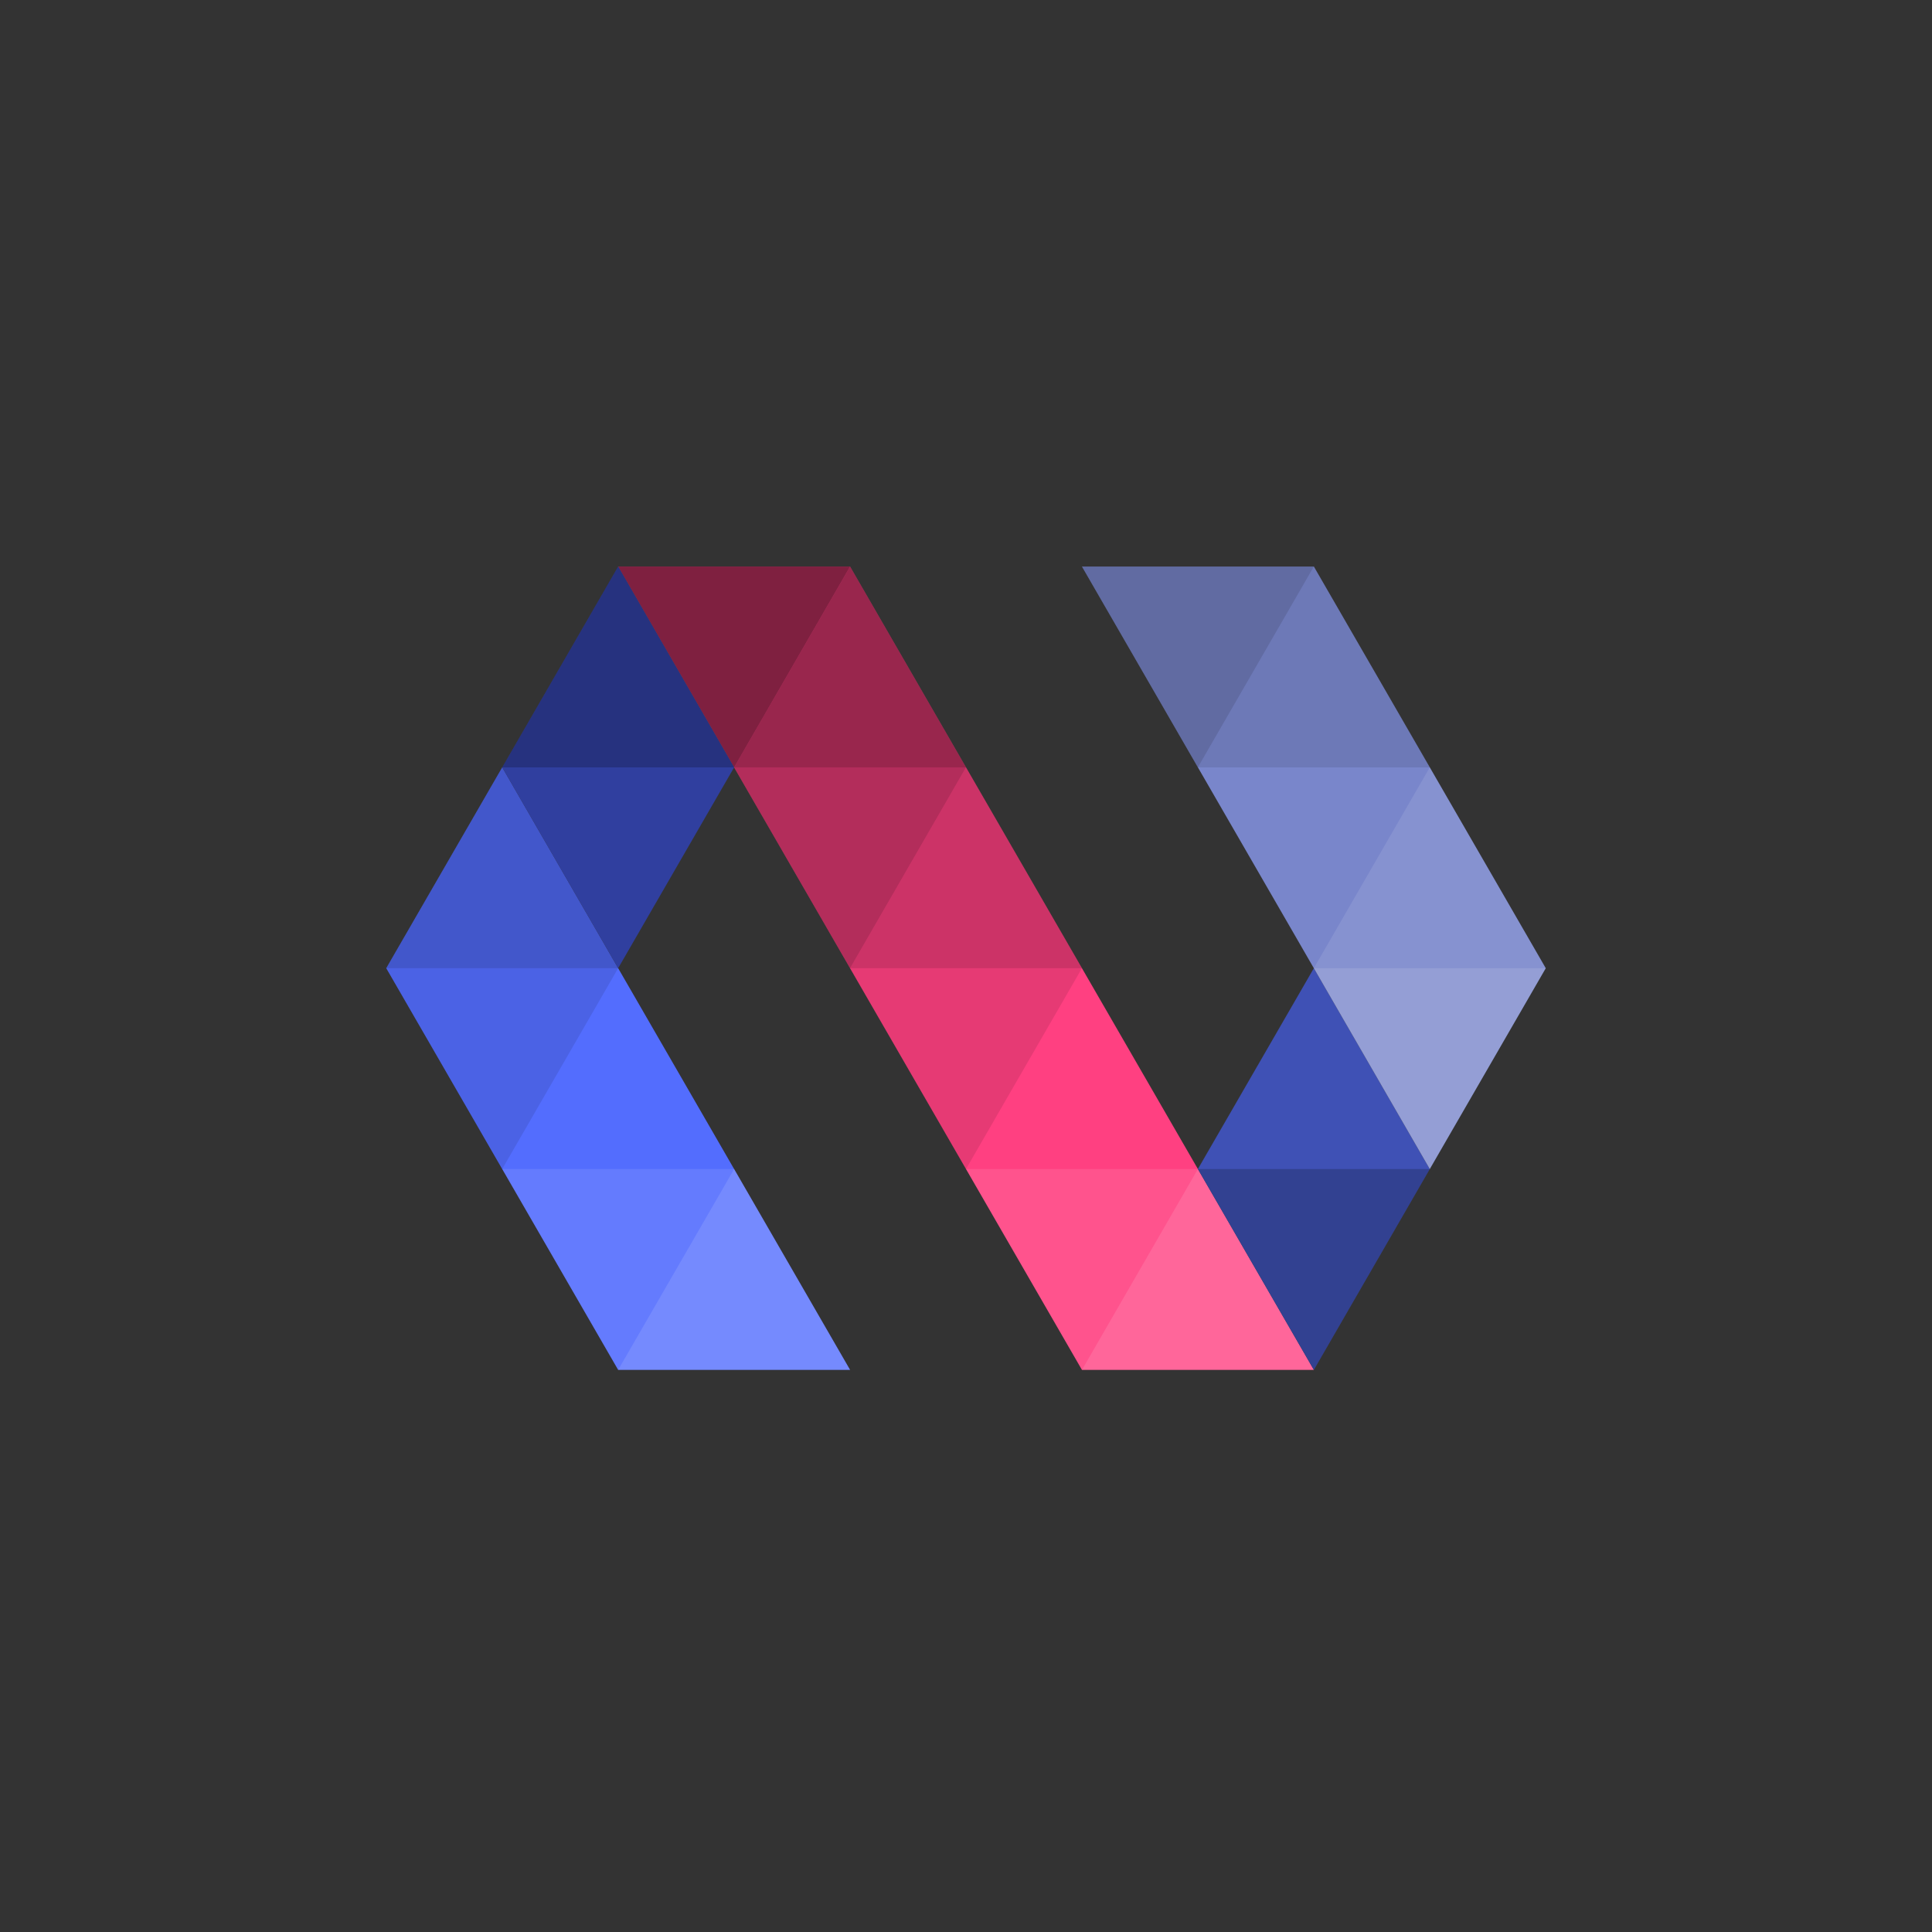 <?xml version="1.0" encoding="utf-8"?>
<!-- Generator: Adobe Illustrator 16.0.3, SVG Export Plug-In . SVG Version: 6.00 Build 0)  -->
<!DOCTYPE svg PUBLIC "-//W3C//DTD SVG 1.1//EN" "http://www.w3.org/Graphics/SVG/1.1/DTD/svg11.dtd">
<svg version="1.1" id="Ebene_1" xmlns="http://www.w3.org/2000/svg" xmlns:xlink="http://www.w3.org/1999/xlink" x="0px" y="0px"
	 width="256px" height="256px" viewBox="0 -39 256 256" enable-background="new 0 -39 256 256" xml:space="preserve">
<rect x="0" y="-39" width="256" height="256" fill="#333333" stroke="none"/>
<g transform="translate(-1, 0)">
	<g transform="translate(51.398, 0)">
		<path fill="#FF4081" d="M92.965,142.514L31.51,36.07h30.729l61.455,106.443H92.965L92.965,142.514z"/>
		<path fill="#FFFFFF" fill-opacity="0.2" d="M92.965,142.514l15.362-26.611l15.367,26.611H92.965L92.965,142.514z"/>
		<path fill="#FFFFFF" fill-opacity="0.1" d="M77.602,115.902l15.363,26.611l15.362-26.611H77.602L77.602,115.902L77.602,115.902z"
			/>
		<path fill-opacity="0.1" d="M62.239,89.292l15.363,26.61l15.363-26.61H62.239L62.239,89.292L62.239,89.292z"/>
		<path fill-opacity="0.2" d="M62.239,89.292l15.363-26.611l15.363,26.611H62.239L62.239,89.292L62.239,89.292z"/>
		<path fill-opacity="0.3" d="M46.876,62.681l15.363,26.611l15.363-26.611H46.876L46.876,62.681L46.876,62.681z"/>
		<path fill-opacity="0.4" d="M46.876,62.681L62.239,36.07l15.363,26.611H46.876L46.876,62.681L46.876,62.681z"/>
		<path fill-opacity="0.5" d="M31.51,36.07l15.367,26.611L62.239,36.07H31.51L31.51,36.07z"/>
	</g>
	<g transform="translate(0, 44.344)">
		<path fill="#536DFE" d="M82.908,98.17L52.179,44.948l15.367-26.611l46.091,79.833H82.908L82.908,98.17L82.908,98.17z"/>
		<path fill="#FFFFFF" fill-opacity="0.2" d="M82.908,98.17l15.367-26.611l15.363,26.611H82.908L82.908,98.17z"/>
		<path fill="#FFFFFF" fill-opacity="0.1" d="M67.546,71.559L82.908,98.17l15.367-26.611H67.546L67.546,71.559z"/>
		<path fill="none" d="M67.546,71.559l15.362-26.61l15.367,26.61H67.546L67.546,71.559z"/>
		<path fill-opacity="0.1" d="M52.179,44.948l15.367,26.61l15.362-26.61H52.179L52.179,44.948z"/>
		<path fill-opacity="0.2" d="M52.179,44.948l15.367-26.611l15.362,26.611H52.179L52.179,44.948z"/>
	</g>
	<g transform="translate(26.203, 0)">
		<path fill="#303F9F" d="M56.706,89.292L41.343,62.681L56.706,36.07l15.366,26.611L56.706,89.292L56.706,89.292z"/>
		<path fill-opacity="0.2" d="M72.072,62.681L56.706,36.07L41.343,62.681H72.072L72.072,62.681z"/>
	</g>
	<g transform="translate(179.391, 88.688)">
		<path fill="#3F51B5" d="M-4.299,53.826l-15.367-26.611l15.367-26.61l15.362,26.61L-4.299,53.826L-4.299,53.826z"/>
		<path fill-opacity="0.2" d="M11.063,27.215L-4.299,53.826l-15.367-26.611H11.063L11.063,27.215z"/>
	</g>
	<g transform="translate(154.195, 0)">
		<path fill="#7986CB" d="M36.259,115.902L-9.832,36.07h30.729l30.729,53.222L36.259,115.902L36.259,115.902L36.259,115.902z"/>
		<path fill="#FFFFFF" fill-opacity="0.2" d="M20.896,89.292l15.362,26.61l15.367-26.61H20.896L20.896,89.292z"/>
		<path fill="#FFFFFF" fill-opacity="0.1" d="M20.896,89.292l15.362-26.611l15.367,26.611H20.896L20.896,89.292z"/>
		<path fill-opacity="0.1" d="M5.529,62.681L20.896,36.07l15.362,26.611H5.529L5.529,62.681z"/>
		<path fill-opacity="0.2" d="M-9.832,36.07L5.53,62.681L20.897,36.07H-9.832L-9.832,36.07z"/>
	</g>
</g>
</svg>
